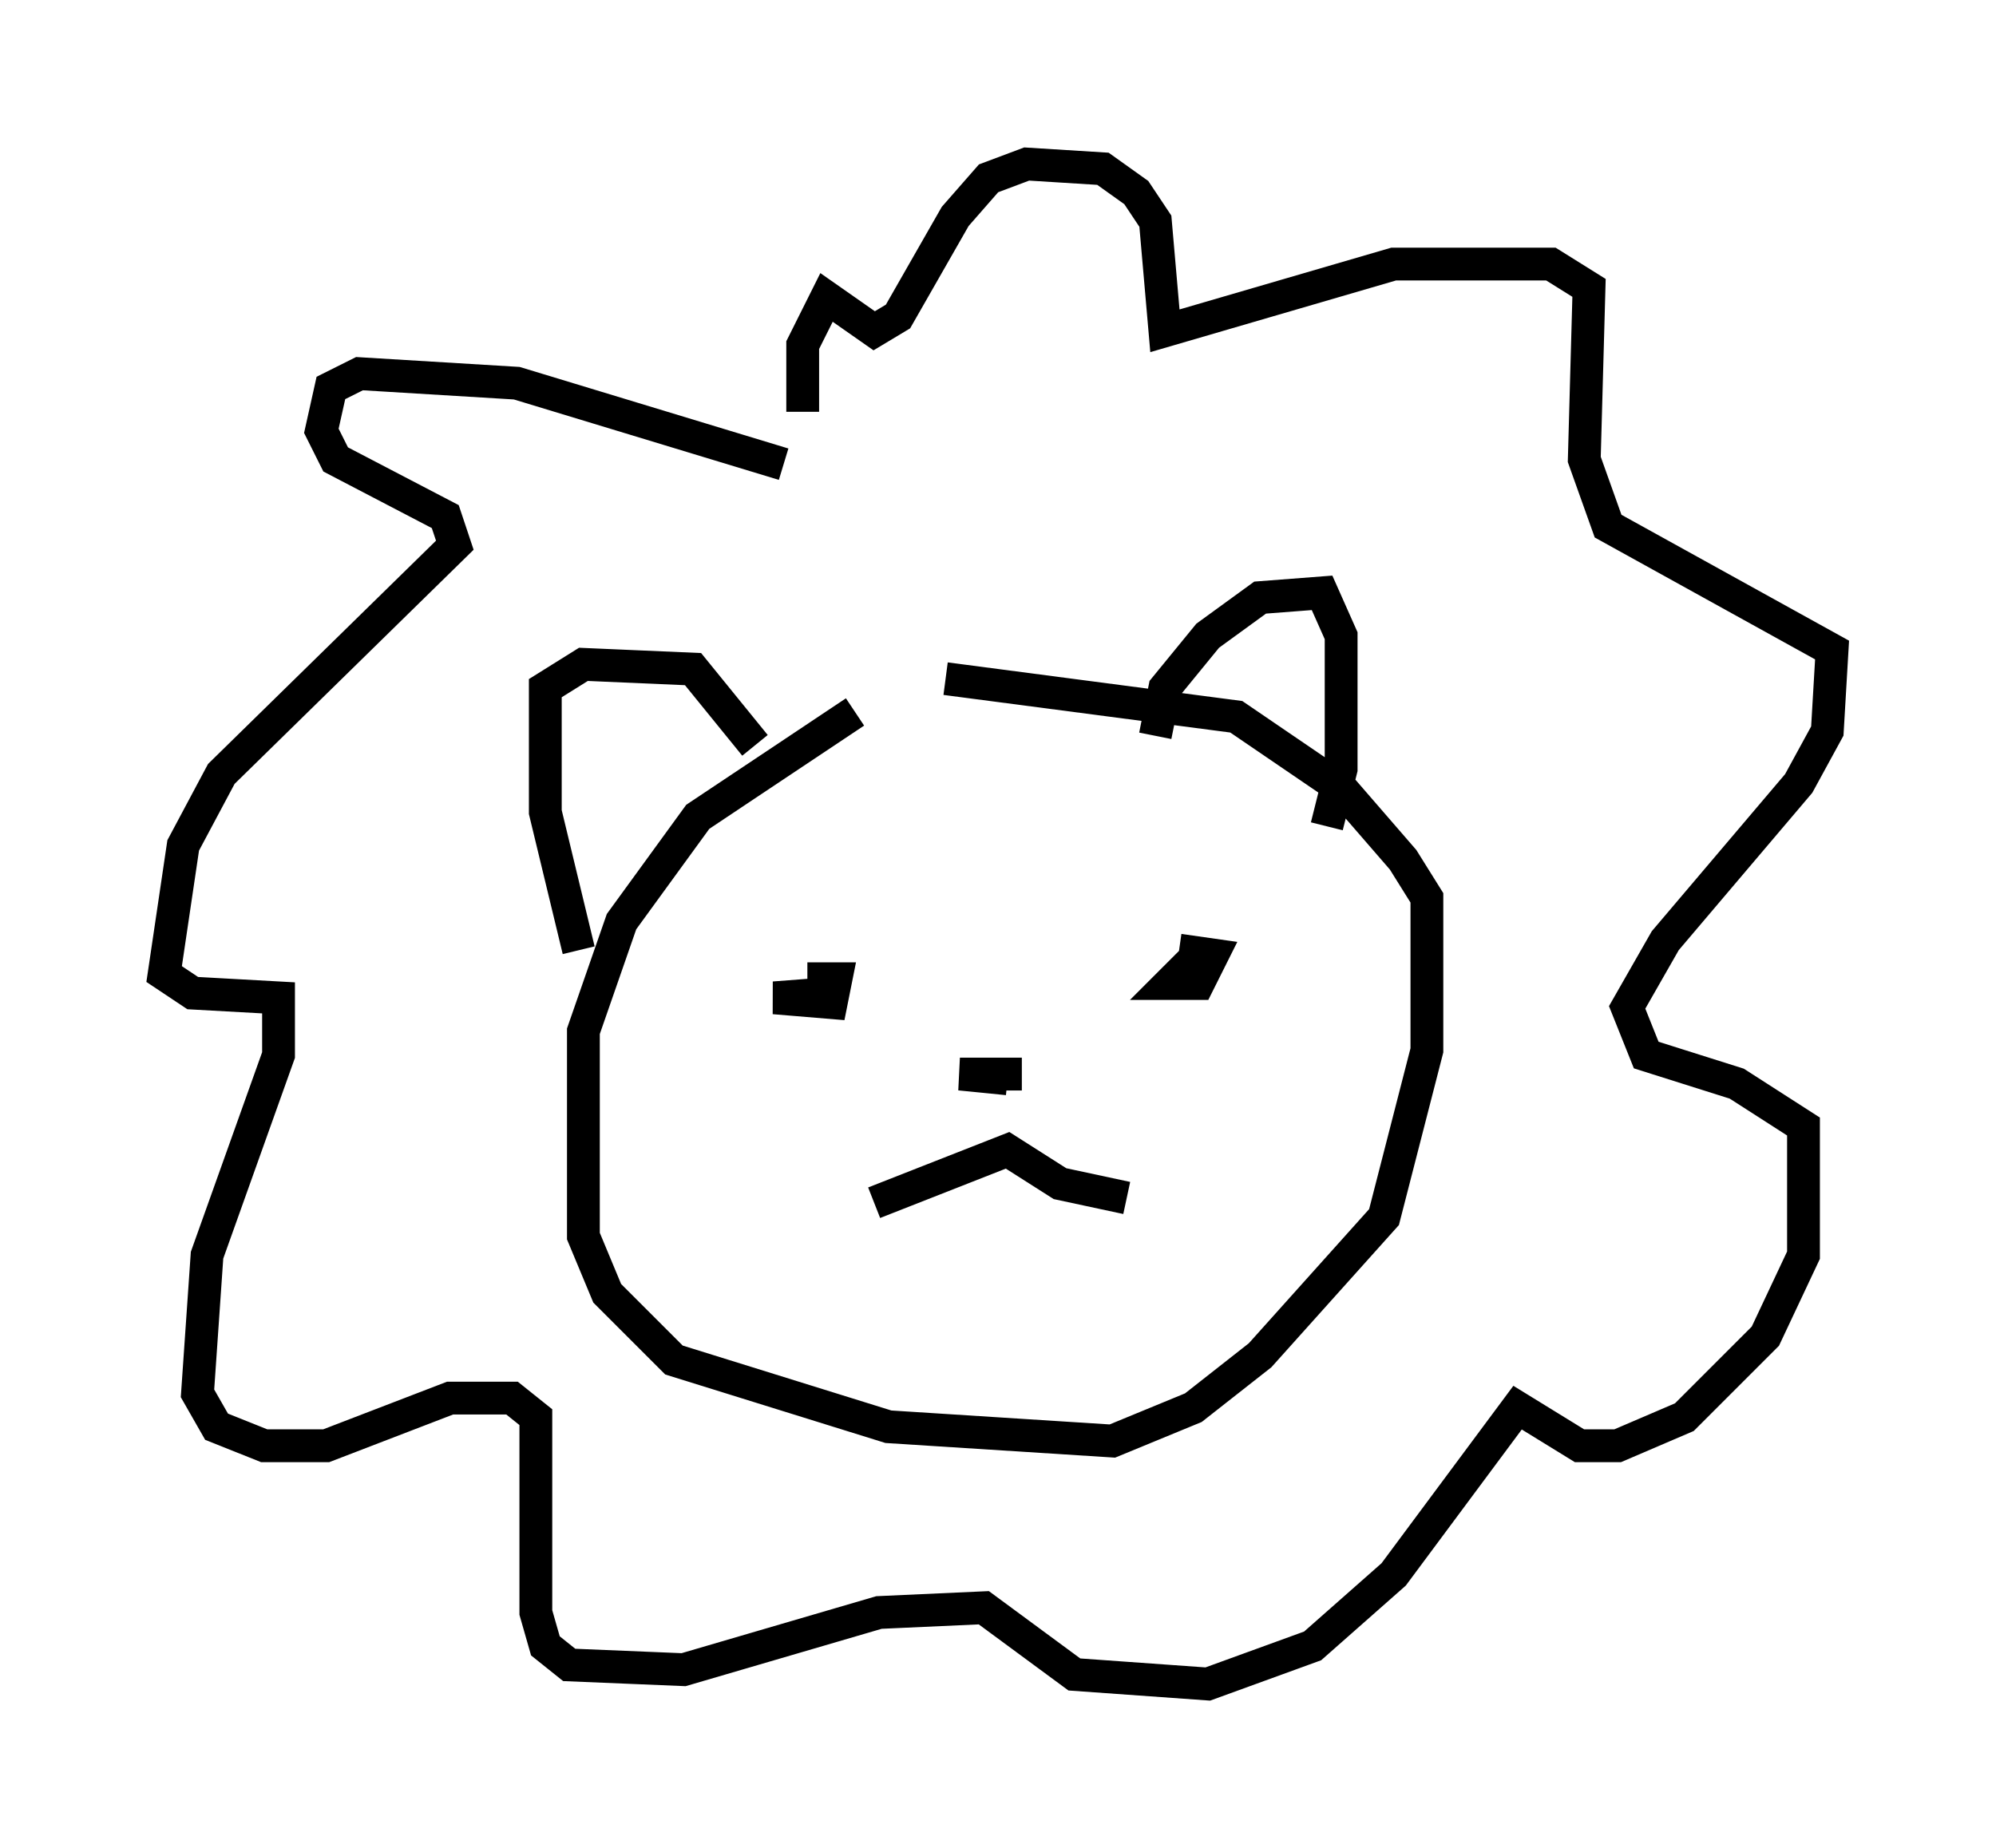 <?xml version="1.0" encoding="utf-8" ?>
<svg baseProfile="full" height="56.335" version="1.1" width="60.838" xmlns="http://www.w3.org/2000/svg" xmlns:ev="http://www.w3.org/2001/xml-events" xmlns:xlink="http://www.w3.org/1999/xlink"><defs /><rect fill="white" height="56.335" width="60.838" x="0" y="0" /><path d="M30.564, 21.559 m-4.503, 0.145 l-4.793, 3.196 -2.324, 3.196 l-1.162, 3.341 0.0, 6.246 l0.726, 1.743 2.034, 2.034 l6.536, 2.034 6.827, 0.436 l2.469, -1.017 2.034, -1.598 l3.777, -4.212 1.307, -5.084 l0.0, -4.648 -0.726, -1.162 l-1.888, -2.179 -3.196, -2.179 l-8.86, -1.162 m-11.184, 8.279 l-1.017, -4.212 0.0, -3.777 l1.162, -0.726 3.341, 0.145 l1.888, 2.324 m12.201, -0.291 l0.291, -1.453 1.307, -1.598 l1.598, -1.162 1.888, -0.145 l0.581, 1.307 0.0, 4.067 l-0.436, 1.743 m-14.961, 5.084 l-1.888, 0.145 1.743, 0.145 l0.145, -0.726 -0.872, 0.0 m11.765, -0.581 l-0.726, 0.726 0.872, 0.0 l0.436, -0.872 -1.017, -0.145 m-4.793, 3.777 l-1.888, 0.0 1.453, 0.145 m-4.067, 3.777 l4.067, -1.598 1.598, 1.017 l2.034, 0.436 m-10.458, -22.369 l-8.134, -2.469 -4.793, -0.291 l-0.872, 0.436 -0.291, 1.307 l0.436, 0.872 3.341, 1.743 l0.291, 0.872 -7.117, 6.972 l-1.162, 2.179 -0.581, 3.922 l0.872, 0.581 2.615, 0.145 l0.0, 1.743 -2.179, 6.101 l-0.291, 4.212 0.581, 1.017 l1.453, 0.581 1.888, 0.0 l3.777, -1.453 1.888, 0.0 l0.726, 0.581 0.0, 5.955 l0.291, 1.017 0.726, 0.581 l3.486, 0.145 5.955, -1.743 l3.196, -0.145 2.76, 2.034 l4.067, 0.291 3.196, -1.162 l2.469, -2.179 3.777, -5.084 l1.888, 1.162 1.162, 0.0 l2.034, -0.872 2.469, -2.469 l1.162, -2.469 0.0, -3.922 l-2.034, -1.307 -2.76, -0.872 l-0.581, -1.453 1.162, -2.034 l4.067, -4.793 0.872, -1.598 l0.145, -2.469 -6.827, -3.777 l-0.726, -2.034 0.145, -5.229 l-1.162, -0.726 -4.793, 0.0 l-6.972, 2.034 -0.291, -3.341 l-0.581, -0.872 -1.017, -0.726 l-2.324, -0.145 -1.162, 0.436 l-1.017, 1.162 -1.743, 3.05 l-0.726, 0.436 -1.453, -1.017 l-0.726, 1.453 0.0, 2.034 " fill="none" stroke="black" stroke-width="1" /></svg>